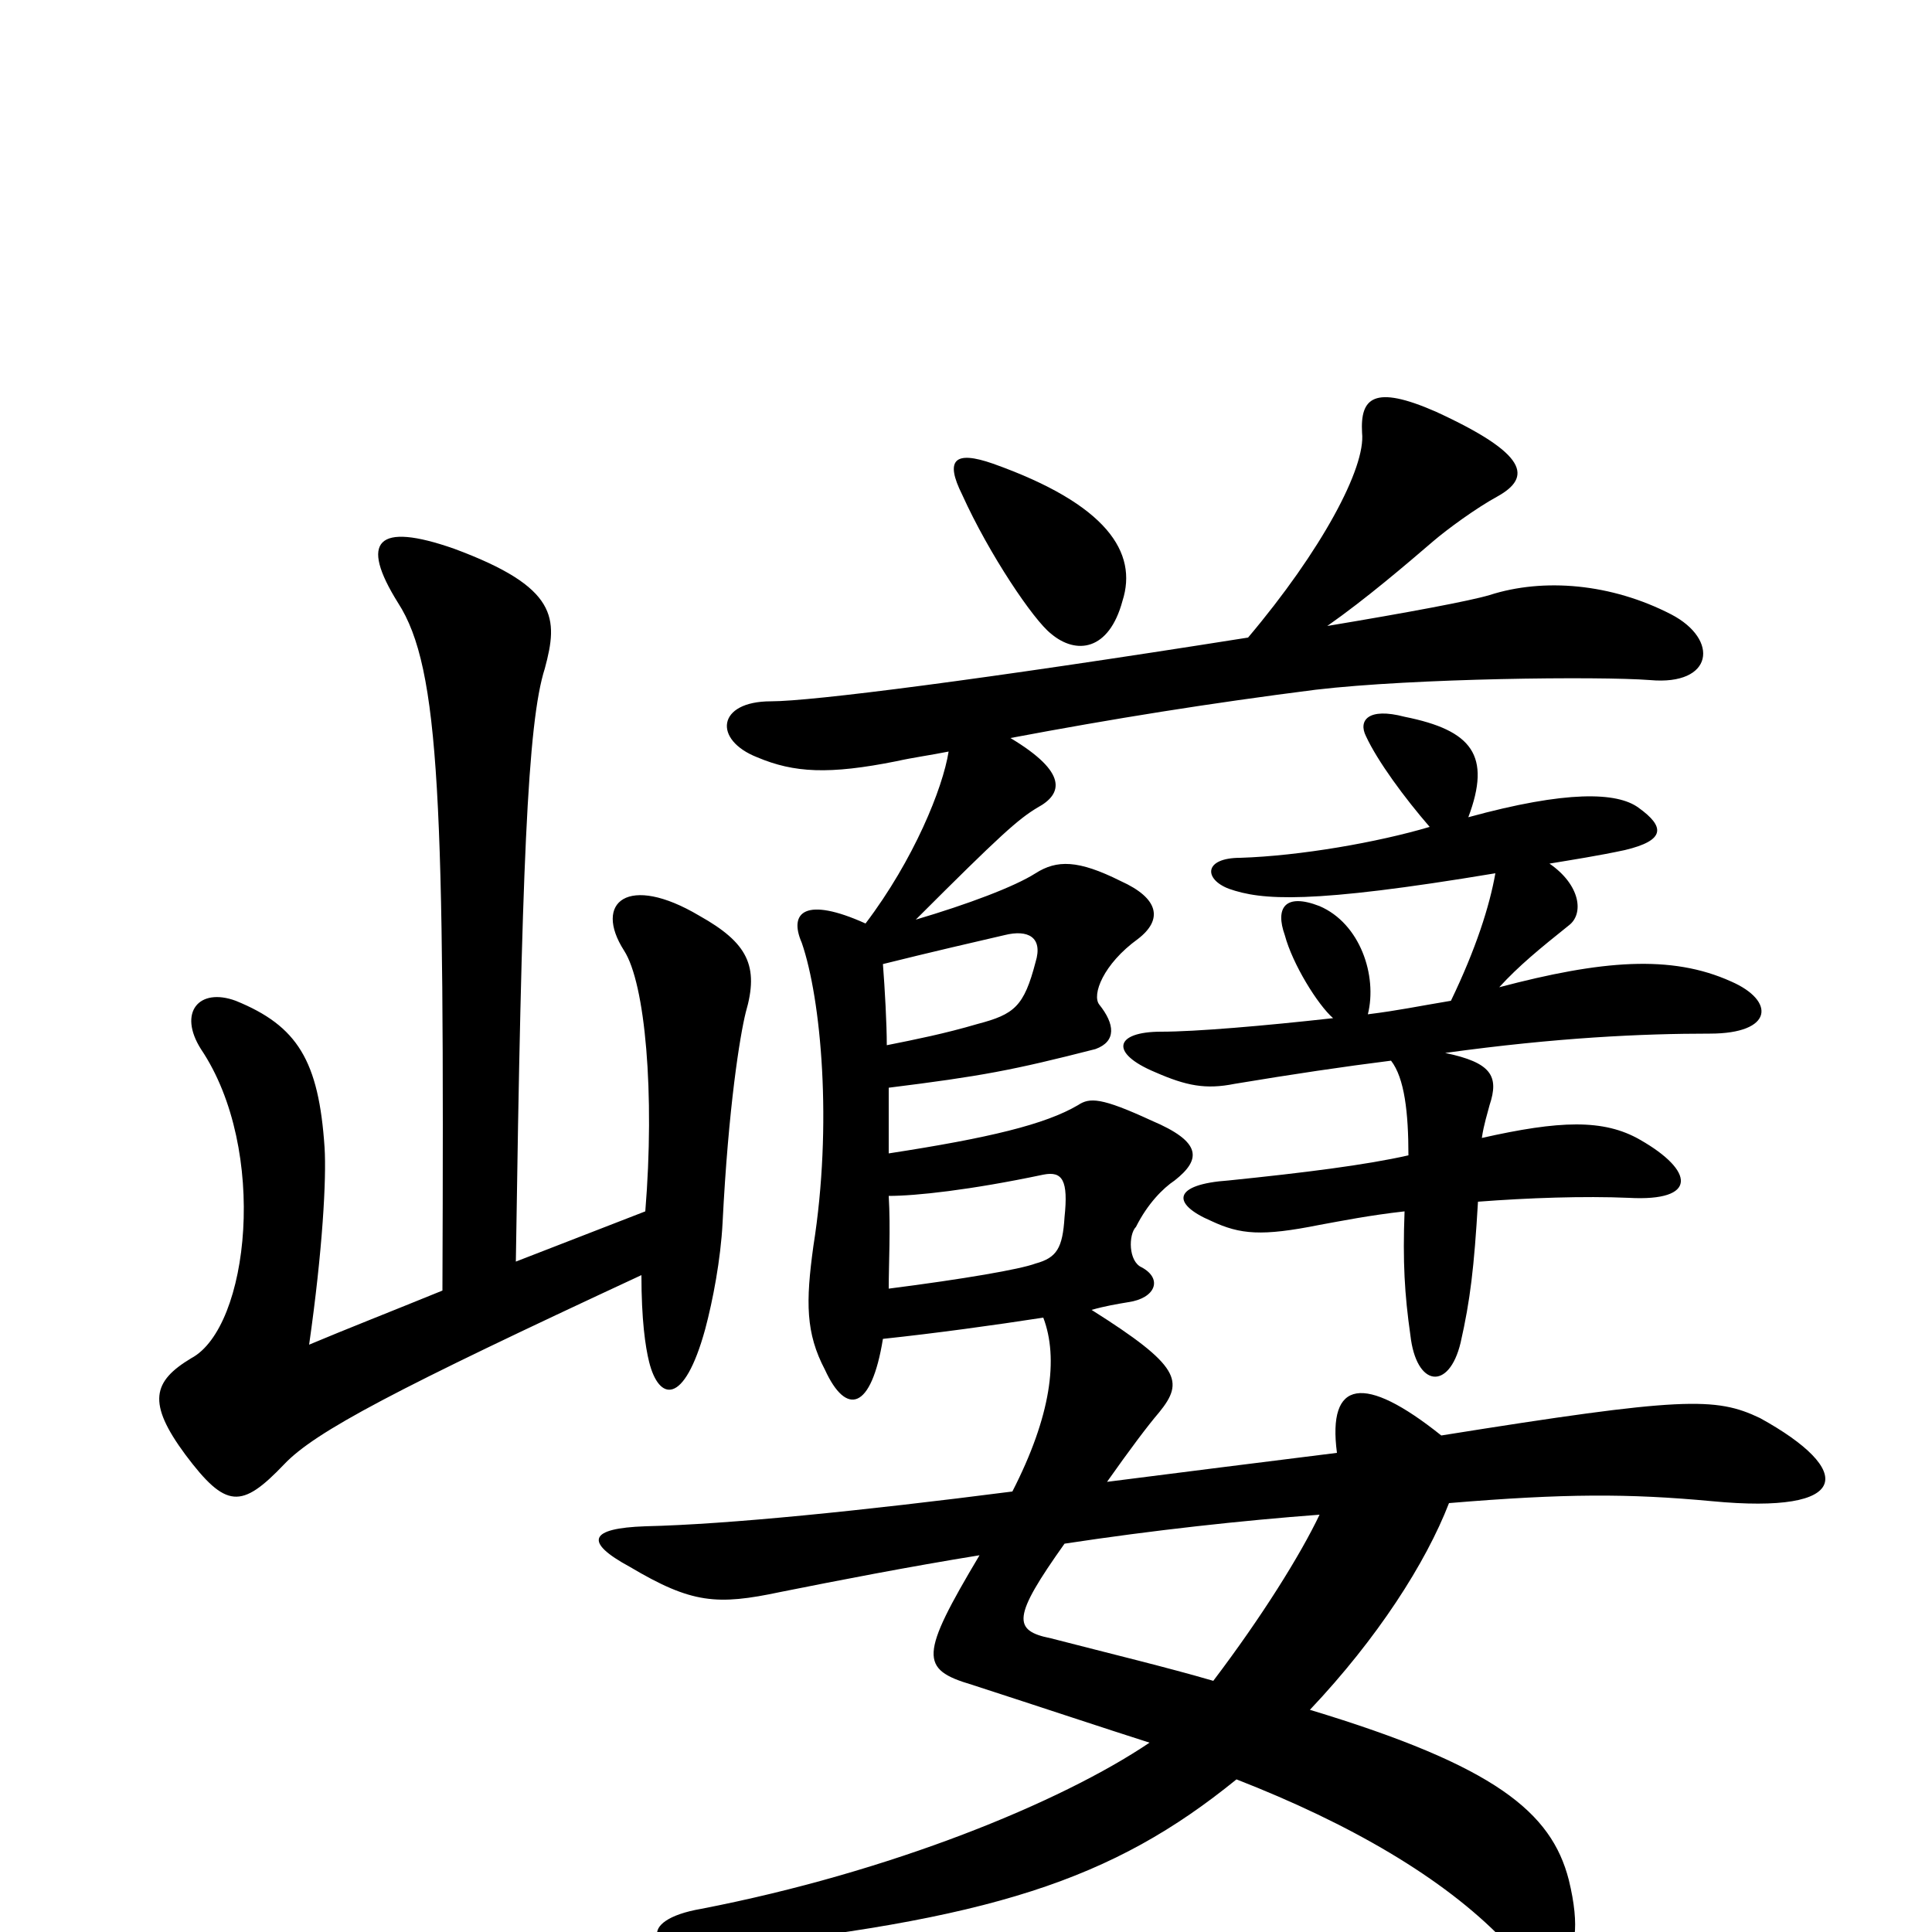 <svg xmlns="http://www.w3.org/2000/svg" viewBox="0 -1000 1000 1000">
	<path fill="#000000" d="M229 -332C202 -321 179 -312 160 -304C167 -353 169 -390 168 -406C165 -451 154 -469 122 -482C103 -489 92 -476 104 -457C139 -405 129 -313 99 -297C79 -285 76 -274 96 -247C117 -219 125 -219 147 -242C163 -259 205 -281 332 -340C332 -317 334 -303 336 -295C341 -275 354 -272 365 -312C369 -327 373 -348 374 -367C377 -427 383 -464 386 -476C393 -500 387 -512 362 -526C325 -548 307 -533 323 -508C334 -491 339 -434 334 -373L267 -347C270 -550 273 -626 282 -654C289 -680 289 -696 235 -716C195 -730 186 -720 206 -688C228 -654 230 -584 229 -332ZM514 -760C494 -767 489 -762 498 -744C512 -713 535 -679 544 -672C557 -661 574 -663 581 -689C589 -714 573 -739 514 -760ZM683 -216C673 -195 653 -163 628 -130C604 -137 575 -144 544 -152C524 -156 524 -163 551 -201C597 -208 643 -213 683 -216ZM460 -381C474 -381 502 -384 540 -392C550 -394 553 -389 551 -370C550 -354 547 -349 536 -346C528 -343 499 -338 460 -333C460 -346 461 -364 460 -381ZM459 -459C459 -470 458 -488 457 -501C481 -507 507 -513 520 -516C532 -519 540 -515 536 -502C530 -479 525 -475 506 -470C489 -465 474 -462 459 -459ZM740 -572C713 -564 673 -557 642 -556C623 -556 623 -545 636 -540C653 -534 678 -532 774 -548C771 -531 764 -509 751 -482C733 -479 724 -477 708 -475C713 -495 704 -522 683 -531C665 -538 660 -530 665 -516C669 -501 682 -480 690 -473C654 -469 619 -466 601 -466C577 -466 574 -455 598 -445C614 -438 624 -436 639 -439C669 -444 696 -448 720 -451C727 -442 729 -424 729 -402C707 -397 675 -393 636 -389C607 -387 606 -377 627 -368C642 -361 653 -360 683 -366C694 -368 709 -371 727 -373C726 -347 727 -330 730 -309C733 -282 750 -280 756 -305C761 -327 763 -344 765 -378C791 -380 820 -381 843 -380C879 -378 877 -394 849 -410C830 -421 807 -420 767 -411C768 -418 770 -424 771 -428C776 -443 772 -450 748 -455C806 -463 850 -465 885 -465C918 -465 919 -482 896 -492C865 -506 829 -503 776 -489C786 -500 797 -509 812 -521C820 -527 818 -542 802 -553C814 -555 827 -557 841 -560C862 -565 862 -572 848 -582C837 -590 811 -591 760 -577C772 -609 762 -622 727 -629C708 -634 703 -627 707 -619C713 -606 727 -587 740 -572ZM491 -611C488 -592 473 -555 448 -522C417 -536 408 -528 415 -512C425 -483 431 -418 421 -355C417 -326 417 -310 427 -291C438 -267 451 -270 457 -307C485 -310 514 -314 540 -318C548 -297 544 -267 524 -228C446 -218 377 -211 334 -210C305 -209 302 -202 326 -189C358 -170 371 -169 404 -176C434 -182 470 -189 507 -195C476 -143 476 -136 503 -128C540 -116 573 -105 595 -98C549 -67 461 -31 363 -12C328 -6 337 12 364 9C513 -6 576 -27 640 -79C699 -56 747 -28 778 4C801 27 824 22 812 -27C803 -62 774 -86 678 -115C713 -152 738 -191 750 -222C810 -227 843 -227 886 -223C959 -216 960 -239 911 -266C888 -277 871 -277 746 -257C706 -289 687 -286 692 -248C652 -243 612 -238 573 -233C585 -250 594 -262 600 -269C613 -285 611 -293 565 -322C572 -324 578 -325 584 -326C598 -328 602 -338 591 -344C584 -347 584 -361 588 -365C594 -377 602 -385 608 -389C622 -400 622 -409 596 -420C570 -432 564 -432 558 -428C541 -418 512 -411 460 -403C460 -414 460 -425 460 -437C508 -443 524 -446 567 -457C578 -461 577 -470 569 -480C565 -485 571 -501 589 -514C602 -524 600 -535 580 -544C558 -555 547 -555 536 -548C525 -541 501 -532 474 -524C518 -568 527 -576 537 -582C550 -589 553 -600 523 -618C576 -628 626 -636 681 -643C732 -649 828 -650 854 -648C887 -645 890 -669 865 -682C834 -698 799 -701 771 -692C761 -689 729 -683 687 -676C707 -690 728 -708 742 -720C749 -726 764 -737 775 -743C793 -753 791 -765 743 -787C711 -801 704 -794 705 -776C707 -758 684 -715 646 -670C507 -648 420 -637 399 -637C371 -637 369 -617 392 -608C411 -600 429 -599 464 -606C473 -608 481 -609 491 -611Z"/>
</svg>